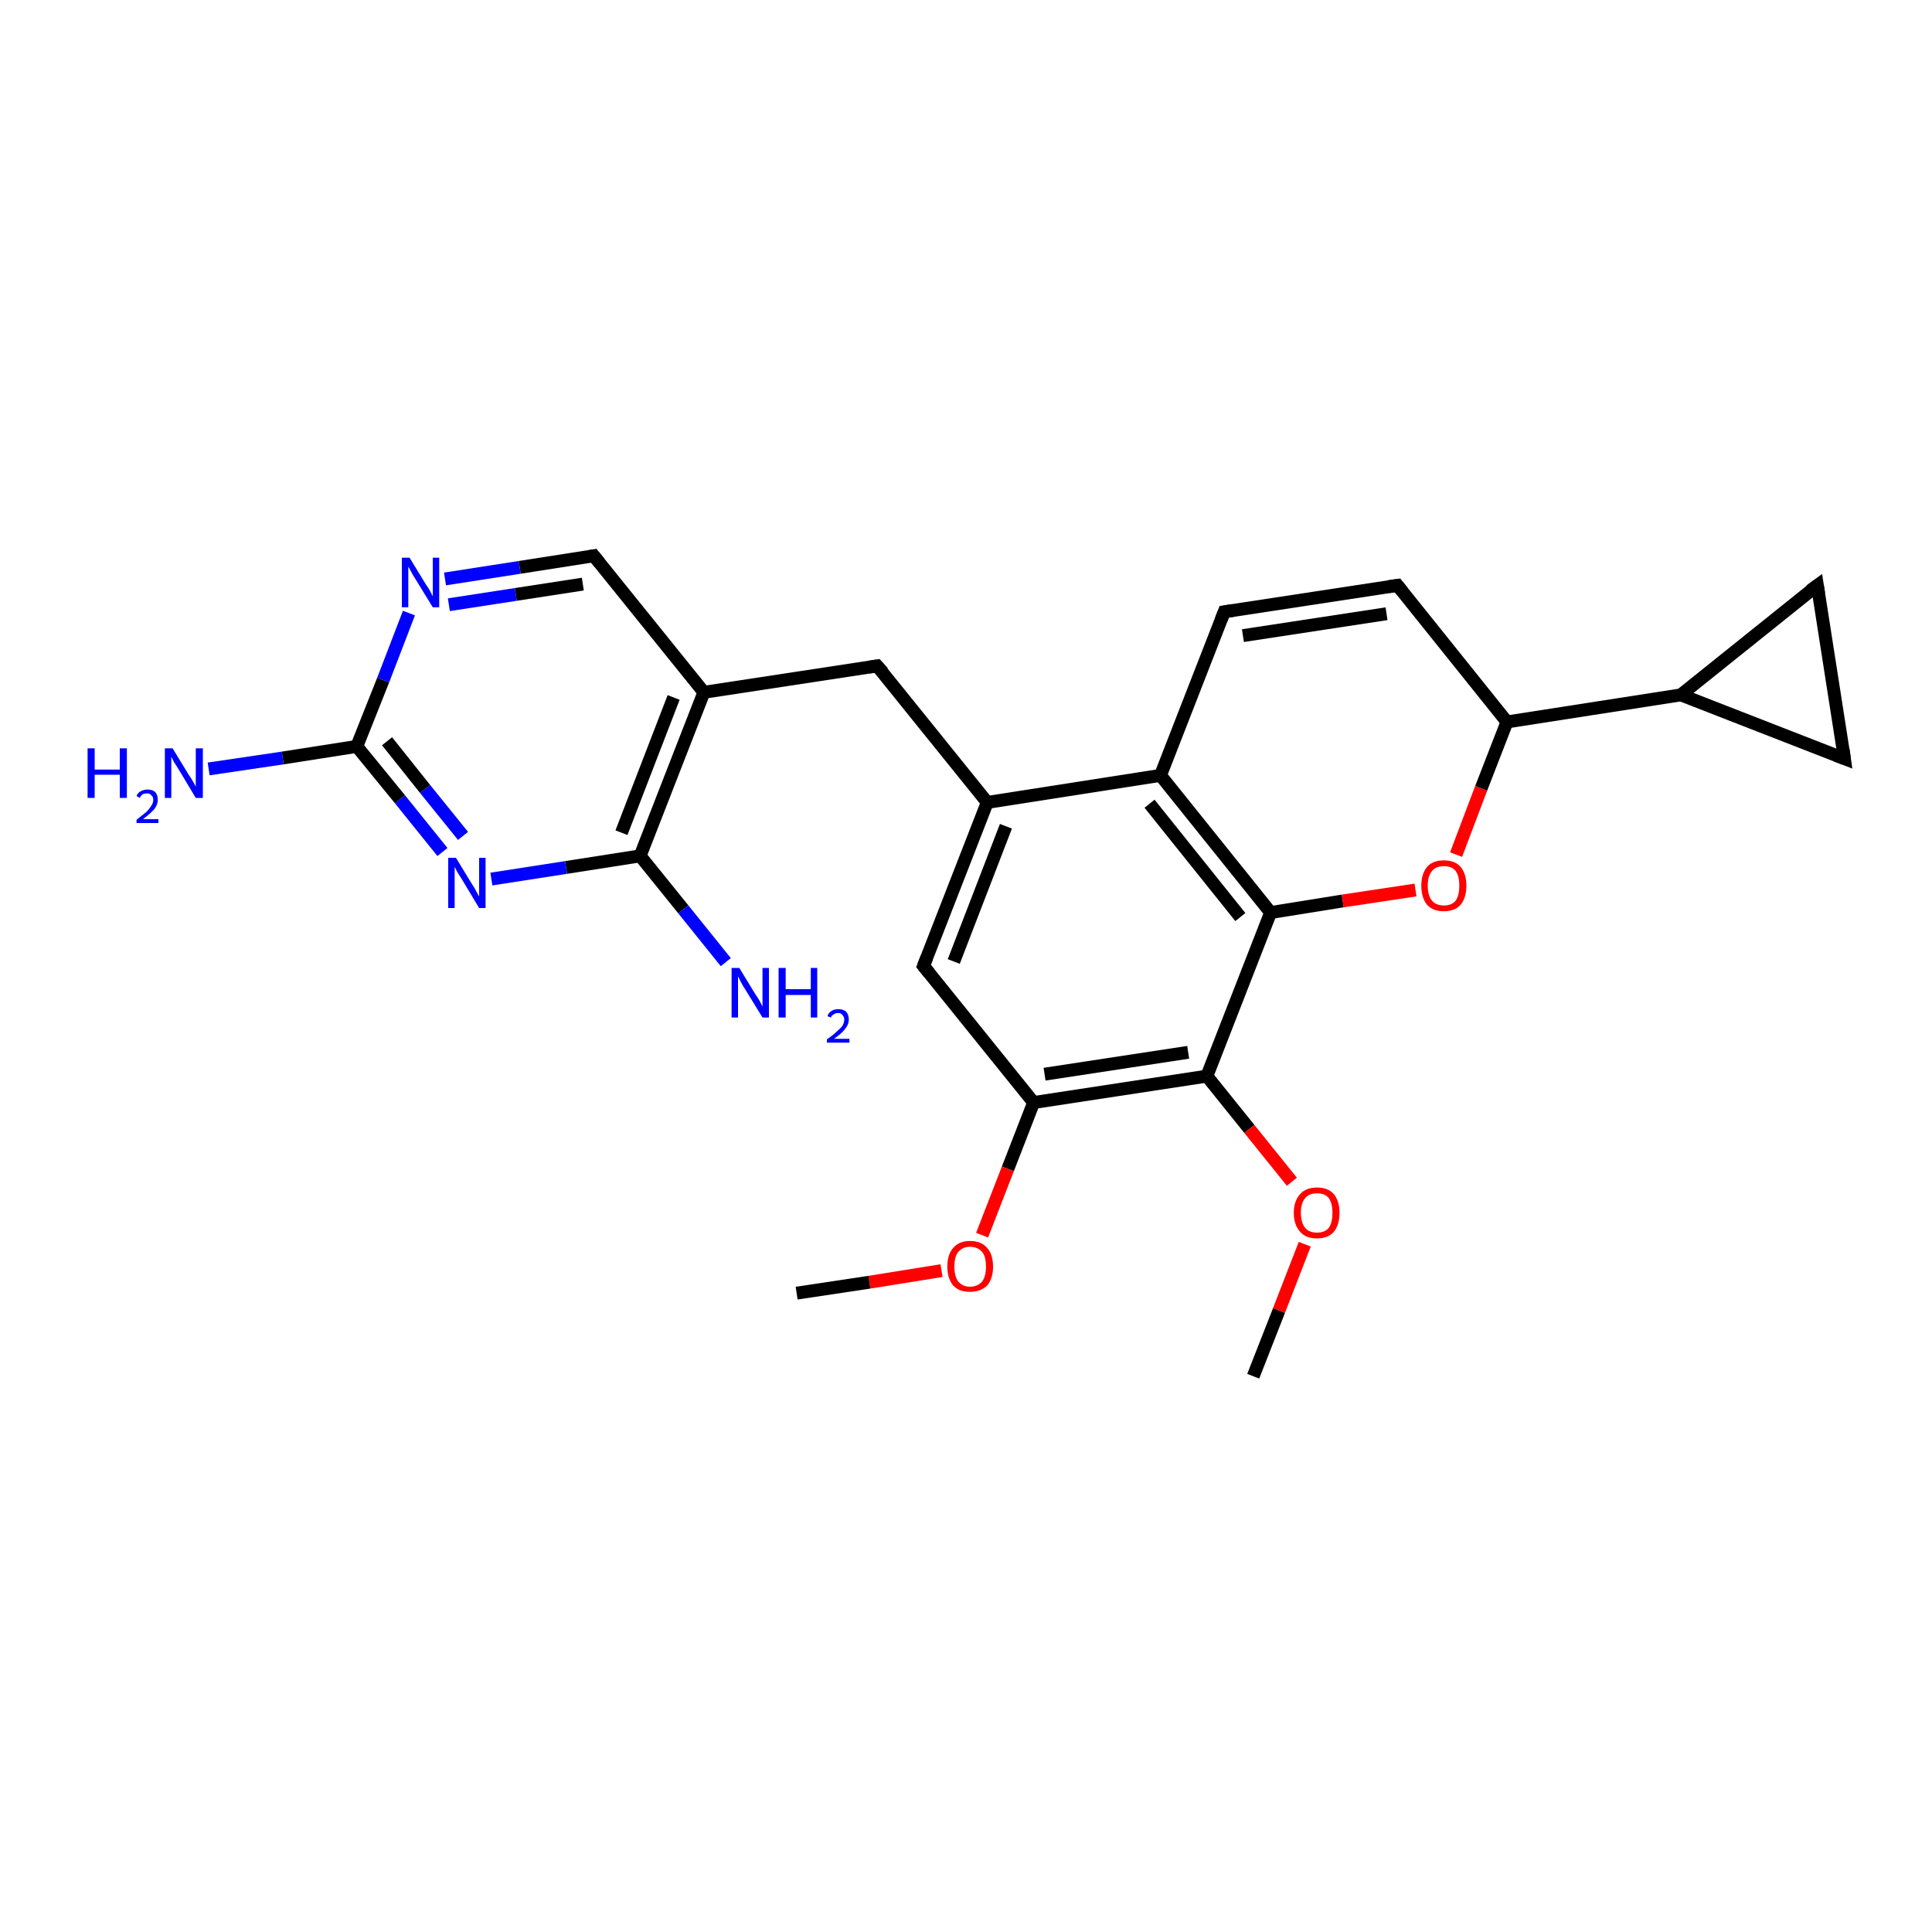 <?xml version='1.0' encoding='iso-8859-1'?>
<svg version='1.1' baseProfile='full'
              xmlns='http://www.w3.org/2000/svg'
                      xmlns:rdkit='http://www.rdkit.org/xml'
                      xmlns:xlink='http://www.w3.org/1999/xlink'
                  xml:space='preserve'
width='300px' height='300px' viewBox='0 0 300 300'>
<!-- END OF HEADER -->
<rect style='opacity:1.0;fill:#FFFFFF;stroke:none' width='300.0' height='300.0' x='0.0' y='0.0'> </rect>
<path class='bond-0 atom-0 atom-1' d='M 69.1,89.9 L 80.7,88.1' style='fill:none;fill-rule:evenodd;stroke:#0000FF;stroke-width:2.0px;stroke-linecap:butt;stroke-linejoin:miter;stroke-opacity:1' />
<path class='bond-0 atom-0 atom-1' d='M 80.7,88.1 L 92.2,86.3' style='fill:none;fill-rule:evenodd;stroke:#000000;stroke-width:2.0px;stroke-linecap:butt;stroke-linejoin:miter;stroke-opacity:1' />
<path class='bond-0 atom-0 atom-1' d='M 69.7,93.9 L 80.1,92.3' style='fill:none;fill-rule:evenodd;stroke:#0000FF;stroke-width:2.0px;stroke-linecap:butt;stroke-linejoin:miter;stroke-opacity:1' />
<path class='bond-0 atom-0 atom-1' d='M 80.1,92.3 L 90.5,90.7' style='fill:none;fill-rule:evenodd;stroke:#000000;stroke-width:2.0px;stroke-linecap:butt;stroke-linejoin:miter;stroke-opacity:1' />
<path class='bond-1 atom-1 atom-2' d='M 92.2,86.3 L 109.3,107.5' style='fill:none;fill-rule:evenodd;stroke:#000000;stroke-width:2.0px;stroke-linecap:butt;stroke-linejoin:miter;stroke-opacity:1' />
<path class='bond-2 atom-2 atom-3' d='M 109.3,107.5 L 99.4,132.9' style='fill:none;fill-rule:evenodd;stroke:#000000;stroke-width:2.0px;stroke-linecap:butt;stroke-linejoin:miter;stroke-opacity:1' />
<path class='bond-2 atom-2 atom-3' d='M 104.6,108.3 L 96.5,129.3' style='fill:none;fill-rule:evenodd;stroke:#000000;stroke-width:2.0px;stroke-linecap:butt;stroke-linejoin:miter;stroke-opacity:1' />
<path class='bond-3 atom-3 atom-4' d='M 99.4,132.9 L 87.9,134.7' style='fill:none;fill-rule:evenodd;stroke:#000000;stroke-width:2.0px;stroke-linecap:butt;stroke-linejoin:miter;stroke-opacity:1' />
<path class='bond-3 atom-3 atom-4' d='M 87.9,134.7 L 76.3,136.5' style='fill:none;fill-rule:evenodd;stroke:#0000FF;stroke-width:2.0px;stroke-linecap:butt;stroke-linejoin:miter;stroke-opacity:1' />
<path class='bond-4 atom-4 atom-5' d='M 68.7,132.3 L 62.1,124.1' style='fill:none;fill-rule:evenodd;stroke:#0000FF;stroke-width:2.0px;stroke-linecap:butt;stroke-linejoin:miter;stroke-opacity:1' />
<path class='bond-4 atom-4 atom-5' d='M 62.1,124.1 L 55.4,115.9' style='fill:none;fill-rule:evenodd;stroke:#000000;stroke-width:2.0px;stroke-linecap:butt;stroke-linejoin:miter;stroke-opacity:1' />
<path class='bond-4 atom-4 atom-5' d='M 71.9,129.8 L 66.0,122.5' style='fill:none;fill-rule:evenodd;stroke:#0000FF;stroke-width:2.0px;stroke-linecap:butt;stroke-linejoin:miter;stroke-opacity:1' />
<path class='bond-4 atom-4 atom-5' d='M 66.0,122.5 L 60.1,115.1' style='fill:none;fill-rule:evenodd;stroke:#000000;stroke-width:2.0px;stroke-linecap:butt;stroke-linejoin:miter;stroke-opacity:1' />
<path class='bond-5 atom-5 atom-6' d='M 55.4,115.9 L 43.9,117.7' style='fill:none;fill-rule:evenodd;stroke:#000000;stroke-width:2.0px;stroke-linecap:butt;stroke-linejoin:miter;stroke-opacity:1' />
<path class='bond-5 atom-5 atom-6' d='M 43.9,117.7 L 32.4,119.4' style='fill:none;fill-rule:evenodd;stroke:#0000FF;stroke-width:2.0px;stroke-linecap:butt;stroke-linejoin:miter;stroke-opacity:1' />
<path class='bond-6 atom-3 atom-7' d='M 99.4,132.9 L 106.1,141.2' style='fill:none;fill-rule:evenodd;stroke:#000000;stroke-width:2.0px;stroke-linecap:butt;stroke-linejoin:miter;stroke-opacity:1' />
<path class='bond-6 atom-3 atom-7' d='M 106.1,141.2 L 112.7,149.4' style='fill:none;fill-rule:evenodd;stroke:#0000FF;stroke-width:2.0px;stroke-linecap:butt;stroke-linejoin:miter;stroke-opacity:1' />
<path class='bond-7 atom-2 atom-8' d='M 109.3,107.5 L 136.2,103.4' style='fill:none;fill-rule:evenodd;stroke:#000000;stroke-width:2.0px;stroke-linecap:butt;stroke-linejoin:miter;stroke-opacity:1' />
<path class='bond-8 atom-8 atom-9' d='M 136.2,103.4 L 153.3,124.6' style='fill:none;fill-rule:evenodd;stroke:#000000;stroke-width:2.0px;stroke-linecap:butt;stroke-linejoin:miter;stroke-opacity:1' />
<path class='bond-9 atom-9 atom-10' d='M 153.3,124.6 L 143.4,150.0' style='fill:none;fill-rule:evenodd;stroke:#000000;stroke-width:2.0px;stroke-linecap:butt;stroke-linejoin:miter;stroke-opacity:1' />
<path class='bond-9 atom-9 atom-10' d='M 156.2,128.3 L 148.1,149.3' style='fill:none;fill-rule:evenodd;stroke:#000000;stroke-width:2.0px;stroke-linecap:butt;stroke-linejoin:miter;stroke-opacity:1' />
<path class='bond-10 atom-10 atom-11' d='M 143.4,150.0 L 160.5,171.2' style='fill:none;fill-rule:evenodd;stroke:#000000;stroke-width:2.0px;stroke-linecap:butt;stroke-linejoin:miter;stroke-opacity:1' />
<path class='bond-11 atom-11 atom-12' d='M 160.5,171.2 L 156.5,181.5' style='fill:none;fill-rule:evenodd;stroke:#000000;stroke-width:2.0px;stroke-linecap:butt;stroke-linejoin:miter;stroke-opacity:1' />
<path class='bond-11 atom-11 atom-12' d='M 156.5,181.5 L 152.5,191.8' style='fill:none;fill-rule:evenodd;stroke:#FF0000;stroke-width:2.0px;stroke-linecap:butt;stroke-linejoin:miter;stroke-opacity:1' />
<path class='bond-12 atom-12 atom-13' d='M 146.2,197.3 L 135.0,199.1' style='fill:none;fill-rule:evenodd;stroke:#FF0000;stroke-width:2.0px;stroke-linecap:butt;stroke-linejoin:miter;stroke-opacity:1' />
<path class='bond-12 atom-12 atom-13' d='M 135.0,199.1 L 123.7,200.8' style='fill:none;fill-rule:evenodd;stroke:#000000;stroke-width:2.0px;stroke-linecap:butt;stroke-linejoin:miter;stroke-opacity:1' />
<path class='bond-13 atom-11 atom-14' d='M 160.5,171.2 L 187.4,167.1' style='fill:none;fill-rule:evenodd;stroke:#000000;stroke-width:2.0px;stroke-linecap:butt;stroke-linejoin:miter;stroke-opacity:1' />
<path class='bond-13 atom-11 atom-14' d='M 162.2,166.8 L 184.5,163.4' style='fill:none;fill-rule:evenodd;stroke:#000000;stroke-width:2.0px;stroke-linecap:butt;stroke-linejoin:miter;stroke-opacity:1' />
<path class='bond-14 atom-14 atom-15' d='M 187.4,167.1 L 194.0,175.3' style='fill:none;fill-rule:evenodd;stroke:#000000;stroke-width:2.0px;stroke-linecap:butt;stroke-linejoin:miter;stroke-opacity:1' />
<path class='bond-14 atom-14 atom-15' d='M 194.0,175.3 L 200.6,183.5' style='fill:none;fill-rule:evenodd;stroke:#FF0000;stroke-width:2.0px;stroke-linecap:butt;stroke-linejoin:miter;stroke-opacity:1' />
<path class='bond-15 atom-15 atom-16' d='M 202.6,193.2 L 198.6,203.5' style='fill:none;fill-rule:evenodd;stroke:#FF0000;stroke-width:2.0px;stroke-linecap:butt;stroke-linejoin:miter;stroke-opacity:1' />
<path class='bond-15 atom-15 atom-16' d='M 198.6,203.5 L 194.6,213.7' style='fill:none;fill-rule:evenodd;stroke:#000000;stroke-width:2.0px;stroke-linecap:butt;stroke-linejoin:miter;stroke-opacity:1' />
<path class='bond-16 atom-14 atom-17' d='M 187.4,167.1 L 197.3,141.7' style='fill:none;fill-rule:evenodd;stroke:#000000;stroke-width:2.0px;stroke-linecap:butt;stroke-linejoin:miter;stroke-opacity:1' />
<path class='bond-17 atom-17 atom-18' d='M 197.3,141.7 L 208.5,139.9' style='fill:none;fill-rule:evenodd;stroke:#000000;stroke-width:2.0px;stroke-linecap:butt;stroke-linejoin:miter;stroke-opacity:1' />
<path class='bond-17 atom-17 atom-18' d='M 208.5,139.9 L 219.8,138.2' style='fill:none;fill-rule:evenodd;stroke:#FF0000;stroke-width:2.0px;stroke-linecap:butt;stroke-linejoin:miter;stroke-opacity:1' />
<path class='bond-18 atom-18 atom-19' d='M 226.1,132.7 L 230.0,122.4' style='fill:none;fill-rule:evenodd;stroke:#FF0000;stroke-width:2.0px;stroke-linecap:butt;stroke-linejoin:miter;stroke-opacity:1' />
<path class='bond-18 atom-18 atom-19' d='M 230.0,122.4 L 234.0,112.1' style='fill:none;fill-rule:evenodd;stroke:#000000;stroke-width:2.0px;stroke-linecap:butt;stroke-linejoin:miter;stroke-opacity:1' />
<path class='bond-19 atom-19 atom-20' d='M 234.0,112.1 L 217.0,90.9' style='fill:none;fill-rule:evenodd;stroke:#000000;stroke-width:2.0px;stroke-linecap:butt;stroke-linejoin:miter;stroke-opacity:1' />
<path class='bond-20 atom-20 atom-21' d='M 217.0,90.9 L 190.1,95.0' style='fill:none;fill-rule:evenodd;stroke:#000000;stroke-width:2.0px;stroke-linecap:butt;stroke-linejoin:miter;stroke-opacity:1' />
<path class='bond-20 atom-20 atom-21' d='M 215.3,95.3 L 193.0,98.7' style='fill:none;fill-rule:evenodd;stroke:#000000;stroke-width:2.0px;stroke-linecap:butt;stroke-linejoin:miter;stroke-opacity:1' />
<path class='bond-21 atom-21 atom-22' d='M 190.1,95.0 L 180.2,120.4' style='fill:none;fill-rule:evenodd;stroke:#000000;stroke-width:2.0px;stroke-linecap:butt;stroke-linejoin:miter;stroke-opacity:1' />
<path class='bond-22 atom-19 atom-23' d='M 234.0,112.1 L 261.0,107.9' style='fill:none;fill-rule:evenodd;stroke:#000000;stroke-width:2.0px;stroke-linecap:butt;stroke-linejoin:miter;stroke-opacity:1' />
<path class='bond-23 atom-23 atom-24' d='M 261.0,107.9 L 282.2,90.9' style='fill:none;fill-rule:evenodd;stroke:#000000;stroke-width:2.0px;stroke-linecap:butt;stroke-linejoin:miter;stroke-opacity:1' />
<path class='bond-24 atom-24 atom-25' d='M 282.2,90.9 L 286.4,117.8' style='fill:none;fill-rule:evenodd;stroke:#000000;stroke-width:2.0px;stroke-linecap:butt;stroke-linejoin:miter;stroke-opacity:1' />
<path class='bond-25 atom-5 atom-0' d='M 55.4,115.9 L 59.5,105.6' style='fill:none;fill-rule:evenodd;stroke:#000000;stroke-width:2.0px;stroke-linecap:butt;stroke-linejoin:miter;stroke-opacity:1' />
<path class='bond-25 atom-5 atom-0' d='M 59.5,105.6 L 63.5,95.2' style='fill:none;fill-rule:evenodd;stroke:#0000FF;stroke-width:2.0px;stroke-linecap:butt;stroke-linejoin:miter;stroke-opacity:1' />
<path class='bond-26 atom-22 atom-17' d='M 180.2,120.4 L 197.3,141.7' style='fill:none;fill-rule:evenodd;stroke:#000000;stroke-width:2.0px;stroke-linecap:butt;stroke-linejoin:miter;stroke-opacity:1' />
<path class='bond-26 atom-22 atom-17' d='M 178.5,124.8 L 192.6,142.4' style='fill:none;fill-rule:evenodd;stroke:#000000;stroke-width:2.0px;stroke-linecap:butt;stroke-linejoin:miter;stroke-opacity:1' />
<path class='bond-27 atom-22 atom-9' d='M 180.2,120.4 L 153.3,124.6' style='fill:none;fill-rule:evenodd;stroke:#000000;stroke-width:2.0px;stroke-linecap:butt;stroke-linejoin:miter;stroke-opacity:1' />
<path class='bond-28 atom-25 atom-23' d='M 286.4,117.8 L 261.0,107.9' style='fill:none;fill-rule:evenodd;stroke:#000000;stroke-width:2.0px;stroke-linecap:butt;stroke-linejoin:miter;stroke-opacity:1' />
<path d='M 91.6,86.4 L 92.2,86.3 L 93.1,87.4' style='fill:none;stroke:#000000;stroke-width:2.0px;stroke-linecap:butt;stroke-linejoin:miter;stroke-opacity:1;' />
<path d='M 134.9,103.6 L 136.2,103.4 L 137.1,104.4' style='fill:none;stroke:#000000;stroke-width:2.0px;stroke-linecap:butt;stroke-linejoin:miter;stroke-opacity:1;' />
<path d='M 143.9,148.7 L 143.4,150.0 L 144.3,151.1' style='fill:none;stroke:#000000;stroke-width:2.0px;stroke-linecap:butt;stroke-linejoin:miter;stroke-opacity:1;' />
<path d='M 217.8,91.9 L 217.0,90.9 L 215.6,91.1' style='fill:none;stroke:#000000;stroke-width:2.0px;stroke-linecap:butt;stroke-linejoin:miter;stroke-opacity:1;' />
<path d='M 191.4,94.8 L 190.1,95.0 L 189.6,96.3' style='fill:none;stroke:#000000;stroke-width:2.0px;stroke-linecap:butt;stroke-linejoin:miter;stroke-opacity:1;' />
<path d='M 281.1,91.7 L 282.2,90.9 L 282.4,92.2' style='fill:none;stroke:#000000;stroke-width:2.0px;stroke-linecap:butt;stroke-linejoin:miter;stroke-opacity:1;' />
<path d='M 286.2,116.4 L 286.4,117.8 L 285.1,117.3' style='fill:none;stroke:#000000;stroke-width:2.0px;stroke-linecap:butt;stroke-linejoin:miter;stroke-opacity:1;' />
<path class='atom-0' d='M 63.6 86.6
L 66.1 90.7
Q 66.4 91.1, 66.8 91.8
Q 67.2 92.6, 67.2 92.6
L 67.2 86.6
L 68.2 86.6
L 68.2 94.3
L 67.2 94.3
L 64.5 89.9
Q 64.1 89.3, 63.8 88.7
Q 63.5 88.1, 63.4 88.0
L 63.4 94.3
L 62.4 94.3
L 62.4 86.6
L 63.6 86.6
' fill='#0000FF'/>
<path class='atom-4' d='M 70.8 133.2
L 73.3 137.3
Q 73.6 137.7, 74.0 138.5
Q 74.4 139.2, 74.4 139.2
L 74.4 133.2
L 75.4 133.2
L 75.4 141.0
L 74.4 141.0
L 71.7 136.5
Q 71.4 136.0, 71.0 135.4
Q 70.7 134.8, 70.6 134.6
L 70.6 141.0
L 69.6 141.0
L 69.6 133.2
L 70.8 133.2
' fill='#0000FF'/>
<path class='atom-6' d='M 13.6 116.2
L 14.7 116.2
L 14.7 119.5
L 18.6 119.5
L 18.6 116.2
L 19.7 116.2
L 19.7 123.9
L 18.6 123.9
L 18.6 120.3
L 14.7 120.3
L 14.7 123.9
L 13.6 123.9
L 13.6 116.2
' fill='#0000FF'/>
<path class='atom-6' d='M 21.2 123.6
Q 21.4 123.1, 21.8 122.9
Q 22.3 122.6, 22.9 122.6
Q 23.7 122.6, 24.1 123.0
Q 24.5 123.4, 24.5 124.2
Q 24.5 124.9, 24.0 125.6
Q 23.4 126.3, 22.2 127.2
L 24.6 127.2
L 24.6 127.8
L 21.2 127.8
L 21.2 127.3
Q 22.1 126.6, 22.7 126.1
Q 23.2 125.6, 23.5 125.1
Q 23.8 124.7, 23.8 124.2
Q 23.8 123.7, 23.5 123.5
Q 23.3 123.2, 22.9 123.2
Q 22.5 123.2, 22.2 123.3
Q 21.9 123.5, 21.7 123.9
L 21.2 123.6
' fill='#0000FF'/>
<path class='atom-6' d='M 26.8 116.2
L 29.3 120.3
Q 29.6 120.7, 30.0 121.4
Q 30.4 122.1, 30.4 122.2
L 30.4 116.2
L 31.5 116.2
L 31.5 123.9
L 30.4 123.9
L 27.7 119.4
Q 27.4 118.9, 27.0 118.3
Q 26.7 117.7, 26.6 117.5
L 26.6 123.9
L 25.6 123.9
L 25.6 116.2
L 26.8 116.2
' fill='#0000FF'/>
<path class='atom-7' d='M 114.8 150.3
L 117.3 154.4
Q 117.6 154.8, 118.0 155.5
Q 118.4 156.3, 118.4 156.3
L 118.4 150.3
L 119.4 150.3
L 119.4 158.0
L 118.4 158.0
L 115.7 153.6
Q 115.3 153.0, 115.0 152.4
Q 114.7 151.8, 114.6 151.6
L 114.6 158.0
L 113.6 158.0
L 113.6 150.3
L 114.8 150.3
' fill='#0000FF'/>
<path class='atom-7' d='M 120.9 150.3
L 122.0 150.3
L 122.0 153.6
L 125.9 153.6
L 125.9 150.3
L 126.9 150.3
L 126.9 158.0
L 125.9 158.0
L 125.9 154.5
L 122.0 154.5
L 122.0 158.0
L 120.9 158.0
L 120.9 150.3
' fill='#0000FF'/>
<path class='atom-7' d='M 128.5 157.8
Q 128.6 157.3, 129.1 157.0
Q 129.5 156.7, 130.2 156.7
Q 130.9 156.7, 131.4 157.1
Q 131.8 157.6, 131.8 158.3
Q 131.8 159.1, 131.2 159.8
Q 130.7 160.5, 129.5 161.3
L 131.9 161.3
L 131.9 161.9
L 128.4 161.9
L 128.4 161.4
Q 129.4 160.7, 129.9 160.2
Q 130.5 159.7, 130.8 159.3
Q 131.1 158.8, 131.1 158.3
Q 131.1 157.9, 130.8 157.6
Q 130.6 157.3, 130.2 157.3
Q 129.7 157.3, 129.5 157.5
Q 129.2 157.6, 129.0 158.0
L 128.5 157.8
' fill='#0000FF'/>
<path class='atom-12' d='M 147.1 196.7
Q 147.1 194.8, 148.0 193.8
Q 148.9 192.7, 150.6 192.7
Q 152.4 192.7, 153.3 193.8
Q 154.2 194.8, 154.2 196.7
Q 154.2 198.5, 153.3 199.6
Q 152.3 200.6, 150.6 200.6
Q 148.9 200.6, 148.0 199.6
Q 147.1 198.5, 147.1 196.7
M 150.6 199.8
Q 151.8 199.8, 152.5 199.0
Q 153.1 198.2, 153.1 196.7
Q 153.1 195.1, 152.5 194.4
Q 151.8 193.6, 150.6 193.6
Q 149.5 193.6, 148.8 194.4
Q 148.2 195.1, 148.2 196.7
Q 148.2 198.2, 148.8 199.0
Q 149.5 199.8, 150.6 199.8
' fill='#FF0000'/>
<path class='atom-15' d='M 200.9 188.3
Q 200.9 186.5, 201.9 185.4
Q 202.8 184.4, 204.5 184.4
Q 206.2 184.4, 207.1 185.4
Q 208.0 186.5, 208.0 188.3
Q 208.0 190.2, 207.1 191.3
Q 206.2 192.3, 204.5 192.3
Q 202.8 192.3, 201.9 191.3
Q 200.9 190.2, 200.9 188.3
M 204.5 191.4
Q 205.7 191.4, 206.3 190.7
Q 206.9 189.9, 206.9 188.3
Q 206.9 186.8, 206.3 186.0
Q 205.7 185.3, 204.5 185.3
Q 203.3 185.3, 202.7 186.0
Q 202.0 186.8, 202.0 188.3
Q 202.0 189.9, 202.7 190.7
Q 203.3 191.4, 204.5 191.4
' fill='#FF0000'/>
<path class='atom-18' d='M 220.7 137.5
Q 220.7 135.7, 221.6 134.6
Q 222.5 133.6, 224.2 133.6
Q 225.9 133.6, 226.8 134.6
Q 227.7 135.7, 227.7 137.5
Q 227.7 139.4, 226.8 140.5
Q 225.9 141.5, 224.2 141.5
Q 222.5 141.5, 221.6 140.5
Q 220.7 139.4, 220.7 137.5
M 224.2 140.6
Q 225.4 140.6, 226.0 139.9
Q 226.6 139.1, 226.6 137.5
Q 226.6 136.0, 226.0 135.2
Q 225.4 134.5, 224.2 134.5
Q 223.0 134.5, 222.4 135.2
Q 221.7 136.0, 221.7 137.5
Q 221.7 139.1, 222.4 139.9
Q 223.0 140.6, 224.2 140.6
' fill='#FF0000'/>
</svg>
